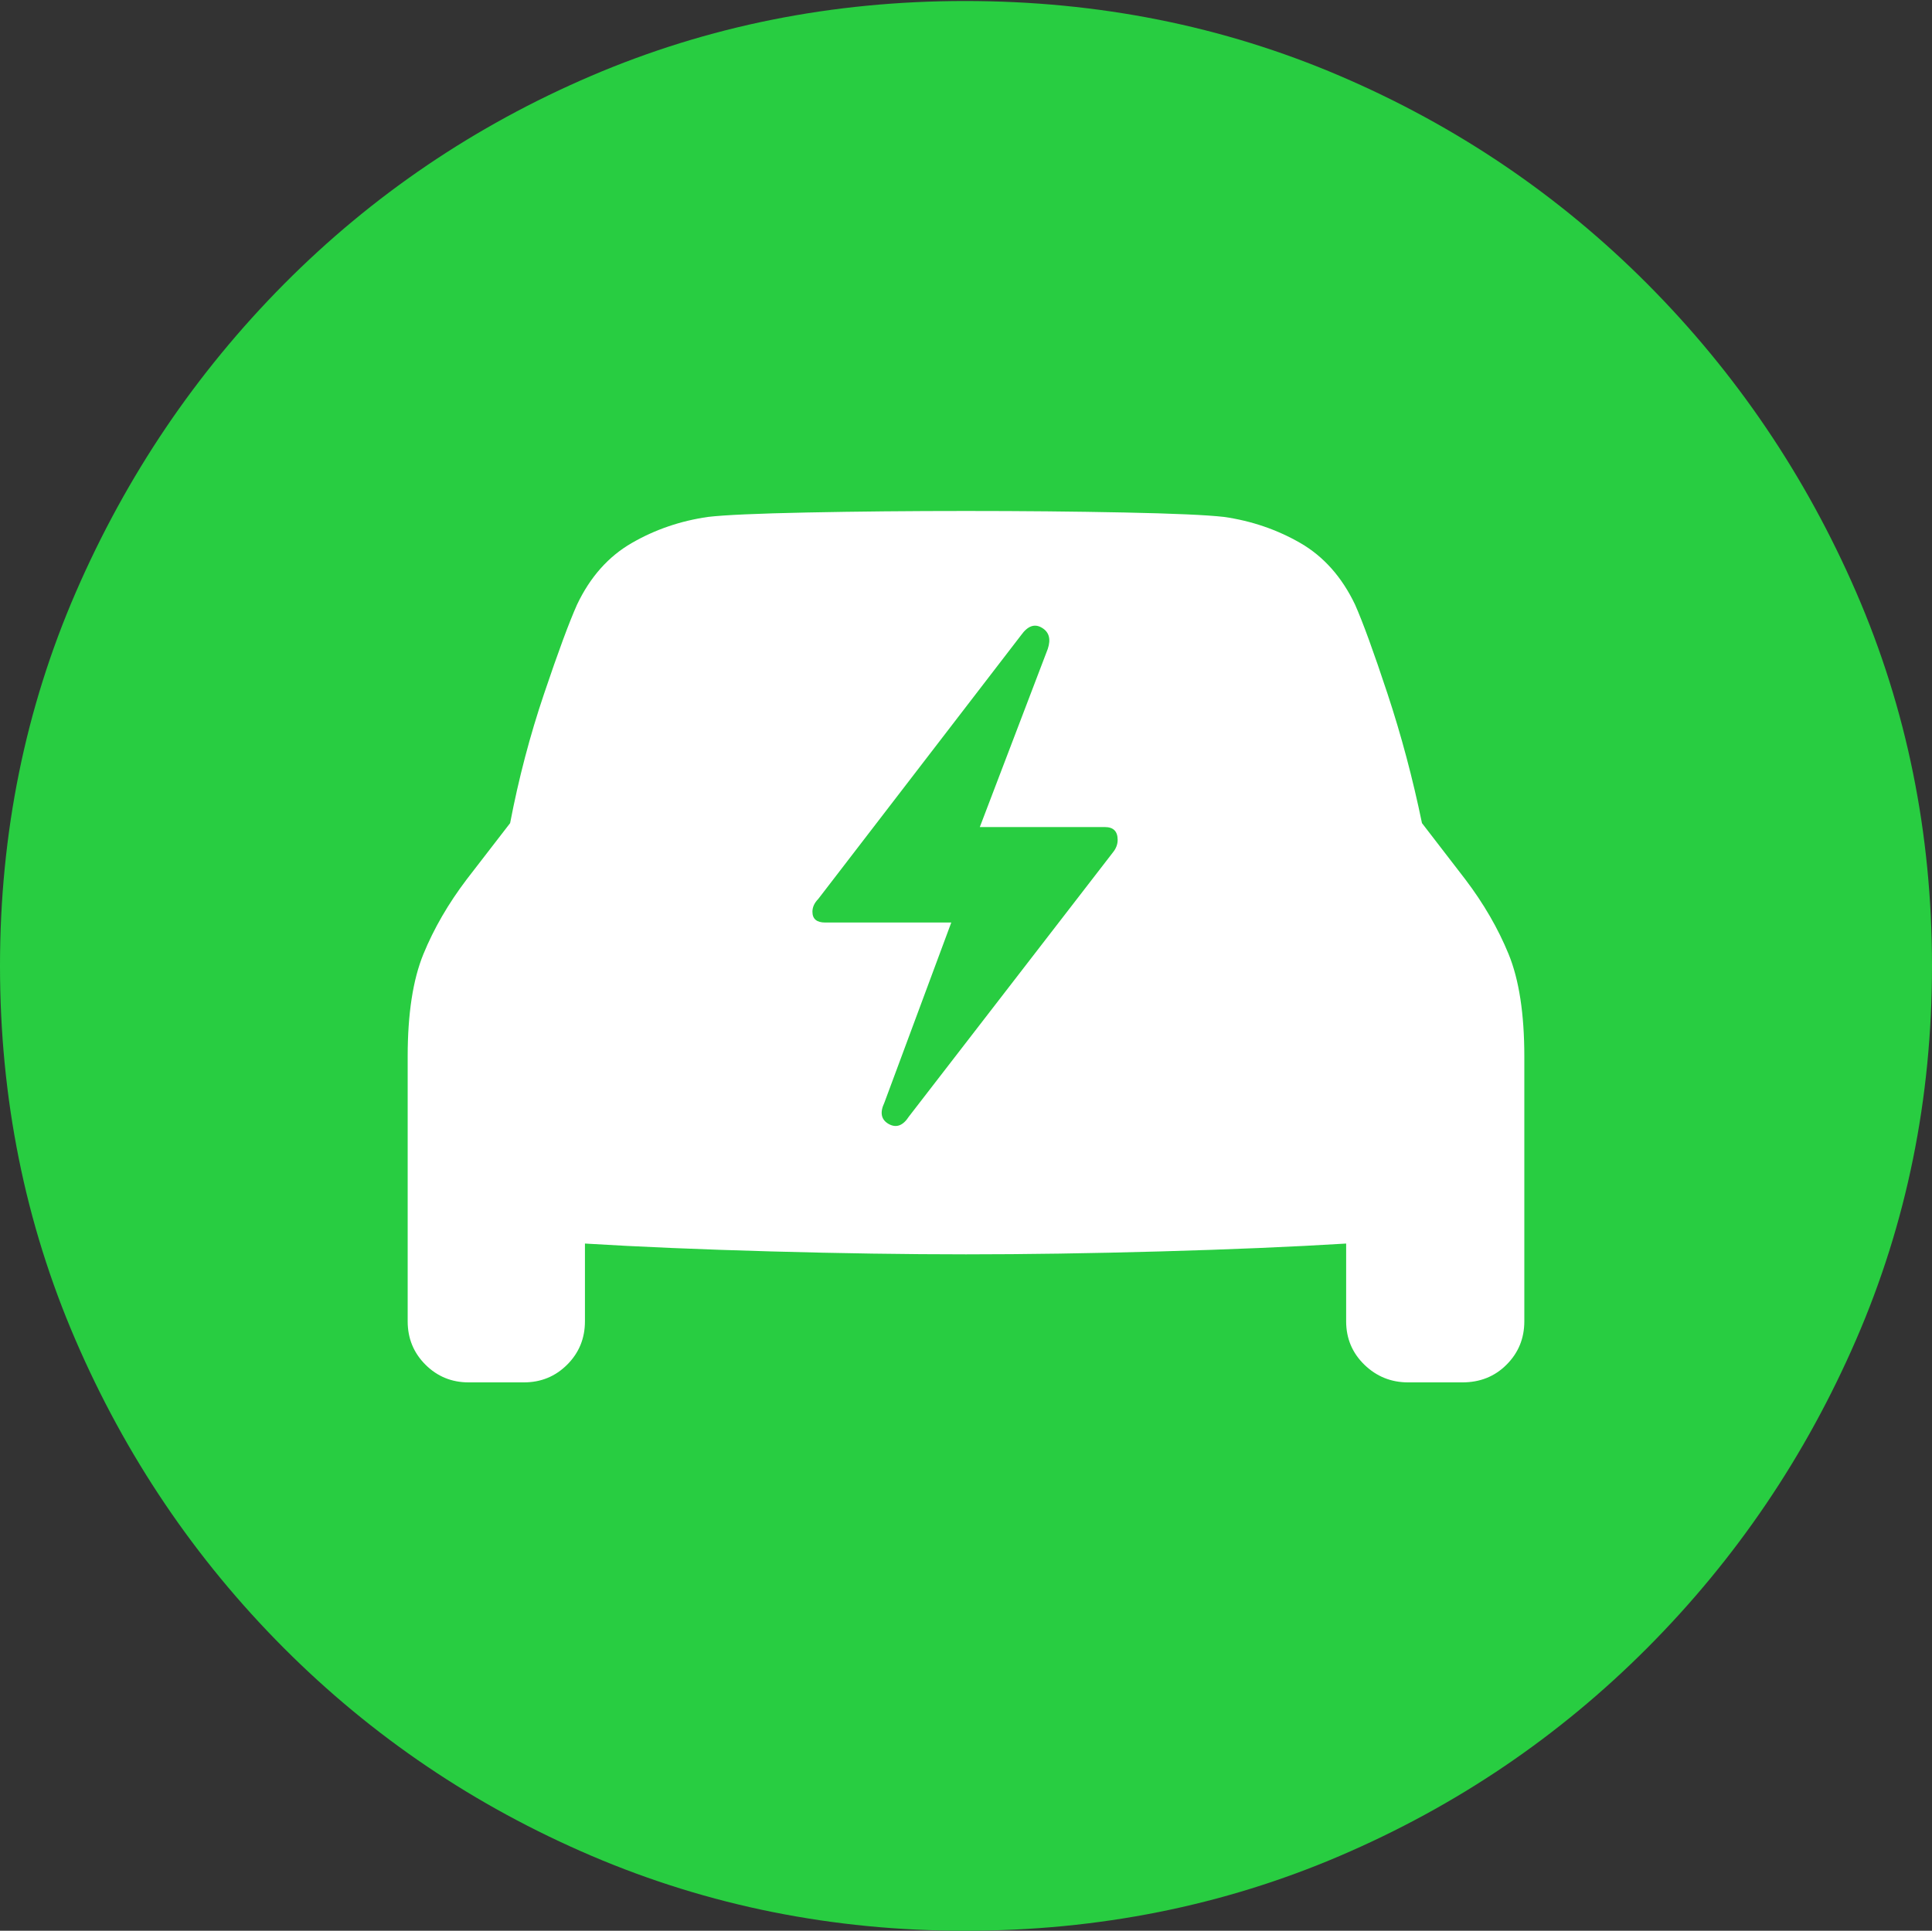 <?xml version="1.0" encoding="UTF-8"?>
<!--Generator: Apple Native CoreSVG 175-->
<!DOCTYPE svg
PUBLIC "-//W3C//DTD SVG 1.1//EN"
       "http://www.w3.org/Graphics/SVG/1.1/DTD/svg11.dtd">
<svg version="1.1" xmlns="http://www.w3.org/2000/svg" xmlns:xlink="http://www.w3.org/1999/xlink" width="19.16" height="19.15">
 <rect width="100%" height="100%" fill="#333333" stroke="none"/>
 <g>
  <rect height="19.15" opacity="0" width="19.16" x="0" y="0"/>
  <path d="M9.57 19.15Q11.553 19.15 13.286 18.408Q15.02 17.666 16.338 16.343Q17.656 15.02 18.408 13.286Q19.16 11.553 19.16 9.58Q19.16 7.607 18.408 5.874Q17.656 4.141 16.338 2.817Q15.02 1.494 13.286 0.752Q11.553 0.01 9.57 0.01Q7.598 0.01 5.864 0.752Q4.131 1.494 2.817 2.817Q1.504 4.141 0.752 5.874Q0 7.607 0 9.58Q0 11.553 0.747 13.286Q1.494 15.02 2.812 16.343Q4.131 17.666 5.869 18.408Q7.607 19.15 9.57 19.15Z" fill="#28cd41"/>
  <path d="M4.043 13.105L4.043 10.479Q4.043 9.844 4.199 9.463Q4.355 9.082 4.629 8.721L5.059 8.164Q5.186 7.5 5.396 6.88Q5.605 6.26 5.723 5.996Q5.918 5.586 6.265 5.386Q6.611 5.186 7.021 5.127Q7.266 5.098 8.008 5.083Q8.75 5.068 9.58 5.068Q10.41 5.068 11.148 5.083Q11.885 5.098 12.139 5.127Q12.549 5.186 12.896 5.386Q13.242 5.586 13.438 5.996Q13.555 6.26 13.76 6.88Q13.965 7.5 14.102 8.164L14.531 8.721Q14.805 9.082 14.961 9.463Q15.117 9.844 15.117 10.479L15.117 13.105Q15.117 13.359 14.941 13.535Q14.766 13.711 14.502 13.711L13.965 13.711Q13.711 13.711 13.53 13.535Q13.35 13.359 13.35 13.105L13.35 12.334Q12.549 12.383 11.509 12.412Q10.469 12.441 9.58 12.441Q8.691 12.441 7.646 12.412Q6.602 12.383 5.801 12.334L5.801 13.105Q5.801 13.359 5.625 13.535Q5.449 13.711 5.195 13.711L4.648 13.711Q4.395 13.711 4.219 13.535Q4.043 13.359 4.043 13.105ZM8.057 9.043Q8.057 9.15 8.184 9.15L9.434 9.15L8.77 10.938Q8.701 11.084 8.813 11.148Q8.926 11.211 9.014 11.074L11.035 8.457Q11.084 8.398 11.084 8.33Q11.084 8.203 10.957 8.203L9.717 8.203L10.391 6.436Q10.44 6.289 10.332 6.226Q10.225 6.162 10.127 6.299L8.115 8.916Q8.057 8.975 8.057 9.043Z" fill="#ffffff"/>
 </g>
</svg>
